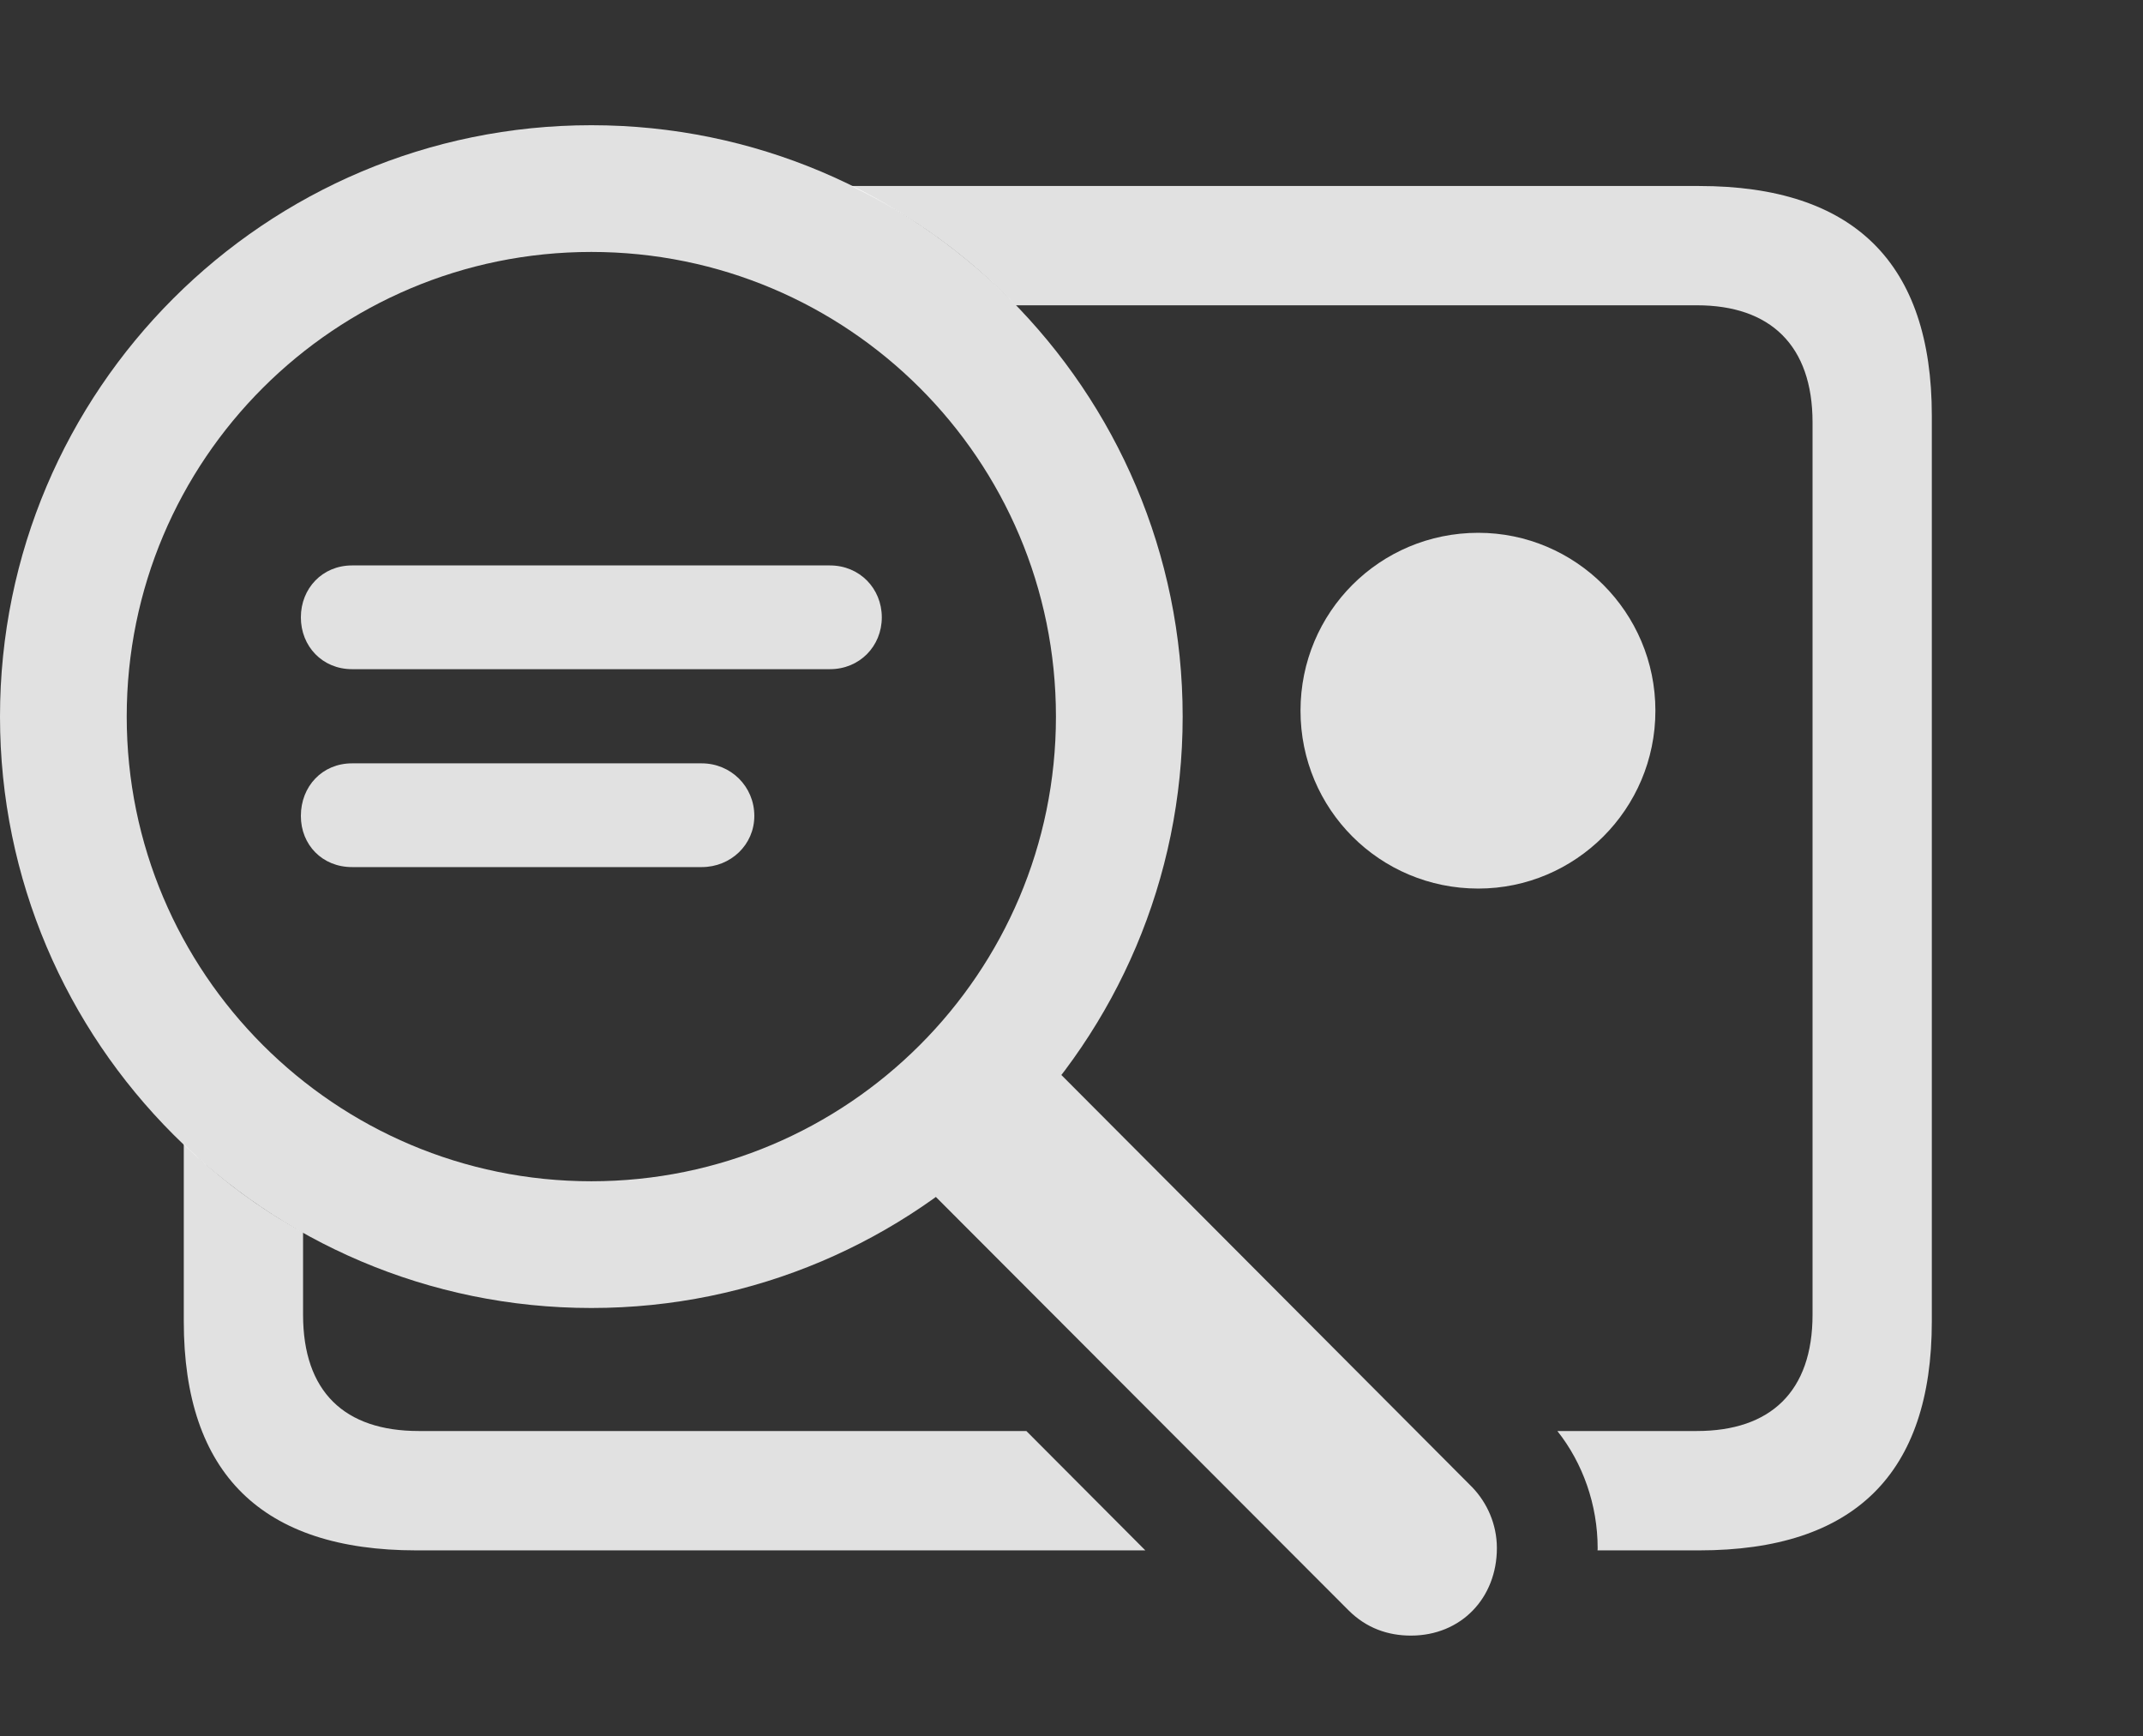 <?xml version="1.0" encoding="UTF-8"?>
<!--Generator: Apple Native CoreSVG 232.5-->
<!DOCTYPE svg
PUBLIC "-//W3C//DTD SVG 1.1//EN"
       "http://www.w3.org/Graphics/SVG/1.1/DTD/svg11.dtd">
<svg version="1.1" xmlns="http://www.w3.org/2000/svg" xmlns:xlink="http://www.w3.org/1999/xlink" width="28.242" height="22.881">
 <rect width="100%" height="100%" fill="#333333" stroke="none"/>
 <g>
  <rect height="22.881" opacity="0" width="28.242" x="0" y="0"/>
  <path d="M3.994 16.241L3.994 17.324C3.994 18.34 4.541 18.857 5.518 18.857L13.526 18.857L15.094 20.43L5.488 20.43C3.457 20.43 2.422 19.424 2.422 17.412L2.422 15.075C2.89 15.531 3.418 15.923 3.994 16.241ZM25.459 5.479L25.459 17.412C25.459 19.424 24.434 20.43 22.393 20.43L21.053 20.43C21.055 20.42 21.055 20.41 21.055 20.4C21.055 19.829 20.859 19.279 20.524 18.857L22.363 18.857C23.33 18.857 23.887 18.34 23.887 17.324L23.887 5.566C23.887 4.551 23.33 4.023 22.363 4.023L13.384 4.023C12.764 3.377 12.032 2.842 11.215 2.451L22.393 2.451C24.434 2.451 25.459 3.467 25.459 5.479Z" fill="#ffffff" fill-opacity="0.85"/>
  <path d="M21.816 9.365C21.816 10.664 20.762 11.709 19.482 11.709C18.184 11.709 17.139 10.664 17.139 9.365C17.139 8.066 18.184 7.021 19.482 7.021C20.762 7.021 21.816 8.066 21.816 9.365Z" fill="#ffffff" fill-opacity="0.85"/>
  <path d="M7.793 17.236C12.09 17.236 15.586 13.74 15.586 9.443C15.586 5.137 12.09 1.65 7.793 1.65C3.496 1.65 0 5.137 0 9.443C0 13.74 3.496 17.236 7.793 17.236ZM7.793 15.566C4.414 15.566 1.67 12.822 1.67 9.443C1.67 6.055 4.414 3.32 7.793 3.32C11.172 3.32 13.916 6.055 13.916 9.443C13.916 12.822 11.172 15.566 7.793 15.566ZM13.359 13.535L11.699 15.137L17.773 21.221C18.008 21.455 18.291 21.553 18.594 21.553C19.258 21.553 19.727 21.055 19.727 20.4C19.727 20.088 19.6 19.805 19.404 19.6Z" fill="#ffffff" fill-opacity="0.85"/>
  <path d="M4.639 8.818L10.938 8.818C11.328 8.818 11.621 8.516 11.621 8.135C11.621 7.754 11.328 7.451 10.938 7.451L4.639 7.451C4.248 7.451 3.965 7.754 3.965 8.135C3.965 8.516 4.248 8.818 4.639 8.818ZM4.639 11.426L9.248 11.426C9.629 11.426 9.941 11.133 9.941 10.752C9.941 10.361 9.629 10.059 9.248 10.059L4.639 10.059C4.248 10.059 3.965 10.361 3.965 10.752C3.965 11.133 4.248 11.426 4.639 11.426Z" fill="#ffffff" fill-opacity="0.85"/>
 </g>
</svg>
